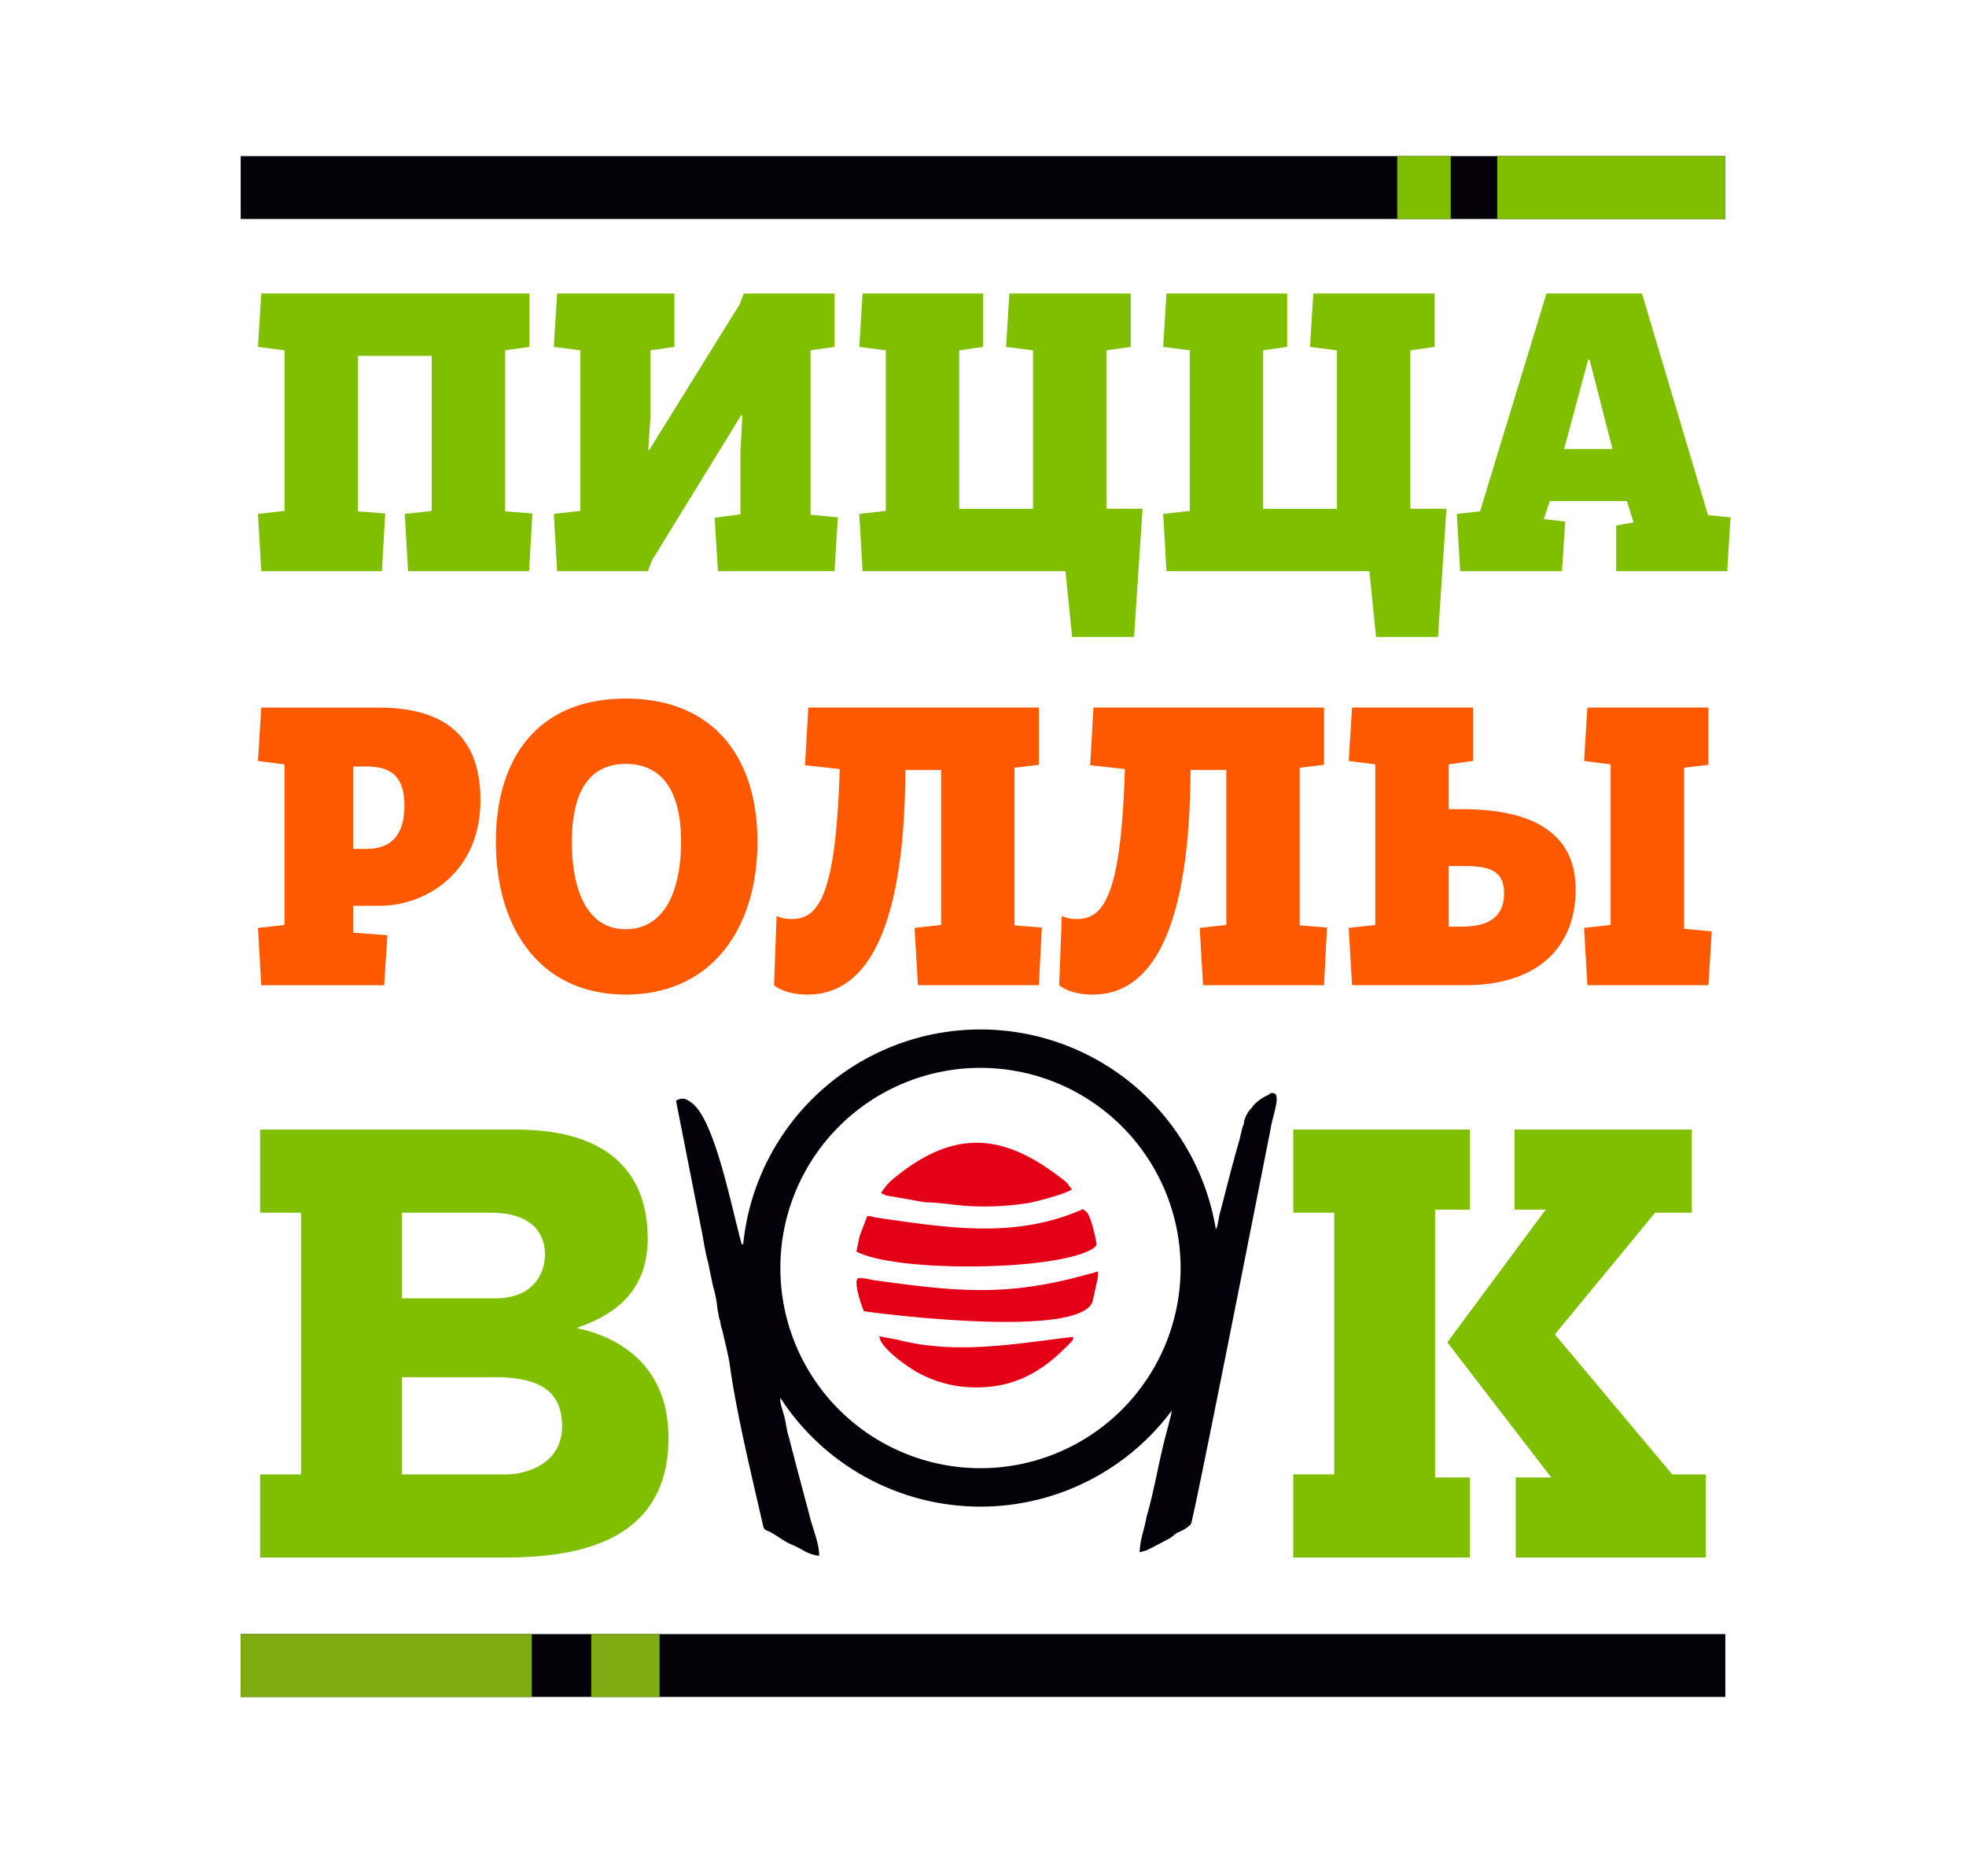 <svg xmlns="http://www.w3.org/2000/svg" width="299.217" height="285.434" viewBox="0 0 299.217 285.434">
  <g id="лого" transform="translate(513.775 356.971)">
    <path id="path4" d="M-513.775-356.971h299.217V-71.537H-513.775Z" fill="#fff" fill-rule="evenodd"/>
    <path id="path6" d="M-271.453-199.8H-45.5v9.563H-271.453Z" transform="translate(-205.688 -133.412)" fill="#050109" fill-rule="evenodd"/>
    <path id="path8" d="M1028.244-190.235H993.537V-199.8h34.707Z" transform="translate(-1279.437 -133.412)" fill="#7fbf00" fill-rule="evenodd"/>
    <path id="path10" d="M900.958-190.235h-8.145V-199.8h8.145Z" transform="translate(-1193.94 -133.412)" fill="#7fbf00" fill-rule="evenodd"/>
    <path id="path12" d="M-271.453,1287.71H-45.5v9.562H-271.453Z" transform="translate(-205.688 -1396.038)" fill="#050109" fill-rule="evenodd"/>
    <path id="path14" d="M-271.453,1297.273h44.307v-9.562h-44.307Z" transform="translate(-205.688 -1396.039)" fill="#7fab13" fill-rule="evenodd"/>
    <path id="path16" d="M81.432,1297.273h10.4v-9.562h-10.4Z" transform="translate(-505.224 -1396.039)" fill="#7fab13" fill-rule="evenodd"/>
    <path id="path18" d="M-251.907,792.556h6.233v39.821h-6.233v12.653h37.216c11.537,0,24.935-2.605,24.935-18.236,0-11.909-8.839-15.631-13.863-16.654v-.093c6.327-2.14,10.7-6.047,10.7-13.584,0-7.071-3.07-16.561-20.1-16.561h-38.89v12.653Zm21.585,25.028h13.956c5.582,0,10.42,1.21,10.42,7.443,0,5.954-5.768,7.35-8.467,7.35h-15.91Zm0-25.028h13.491c6.792,0,8.281,3.629,8.281,6.327,0,2.512-1.4,6.7-7.629,6.7h-14.142Zm159.1,19.724,15.816,20.562h-5.4v12.188H-31.87V832.377h-5.117L-54.85,811.072l15.258-18.515h5.583V779.9H-60.991v12.188h4.745l-14.979,20.189Zm-1.861-20.189h5.3V779.9H-94.671v12.653h6.233v39.821h-6.233v12.653h26.888V832.842h-5.3Z" transform="translate(-222.279 -965.002)" fill="#7fbf00" fill-rule="evenodd"/>
    <path id="path20" d="M350.055,861.042l-1.188,3.1a2.562,2.562,0,0,1-.063.392l-.387,1.885c5.933,3.153,29.812,3,35.753-.309a2.7,2.7,0,0,0,.8-.695c-.045-.68-.837-4.358-1.522-5l-.555-.457c-10.4,4.648-20.908,2.8-31.779,1.246a2.153,2.153,0,0,0-1.063-.162Z" transform="translate(-731.845 -1032.954)" fill="#e30016" fill-rule="evenodd"/>
    <path id="path22" d="M373.258,800.843l.511.245c.038.019.138.08.175.1l4.528.787a14.73,14.73,0,0,0,1.845.287c2.193.037,4.306.456,6.473.56a43.185,43.185,0,0,0,9.09-.5c1.362-.3,5.256-1.272,6.432-2.049l-.36-.414c-.023-.032-.143-.221-.172-.263-.016-.023-.291-.38-.305-.394-8.382-6.688-16.111-9.043-26.355-.537a7.7,7.7,0,0,0-1.624,1.8Z" transform="translate(-752.931 -976.272)" fill="#e30016" fill-rule="evenodd"/>
    <path id="path24" d="M349.651,928.85c1.433.246,32.811,4.348,34.787-1.475l.619-2.815c.314-1.189.272-1.836.035-1.736a5.761,5.761,0,0,1-1.041.314c-12.664,3.593-20.176,2.734-32.852,1-.814-.147-2.254-.51-2.522-.251-.617.6.675,4.485.973,4.958Z" transform="translate(-731.927 -1086.308)" fill="#e30016" fill-rule="evenodd"/>
    <path id="path26" d="M401.064,988.109c-8.8,1.025-17.708,2.765-26.812.406l-2.655-.493c.045,1.717,4.217,4.6,5.732,5.459a18.31,18.31,0,0,0,9.039,2.31c6.152.013,10.367-2.669,14.3-6.813C400.925,988.718,401.109,988.613,401.064,988.109Z" transform="translate(-751.521 -1141.657)" fill="#e30016" fill-rule="evenodd"/>
    <path id="path28" d="M213.129,679.169a36.308,36.308,0,0,1,35.824,30.421l.192-.439c.208-.8.256-1.611.547-2.475.9-3.474,1.772-6.968,2.766-10.4.114-.376.192-.766.282-1.149.01-.034.027-.068.036-.1l.219-.946c.515-1.209,0-.44.384-1.322a4.223,4.223,0,0,1,.721-1.328l.344-.37c.017-.023.038-.06.054-.084l.108-.174a6.541,6.541,0,0,1,2.369-1.685c.5-.275-.252-.219.591-.271,1.466-.09,0,3.555-.268,5.342-.007.044-.009.08-.016.125-1.041,5.241-11.771,59.776-12.131,60.136a5.09,5.09,0,0,1-1.857,1.19c-.6.255-1.1.907-1.774,1.177l-2.667,1.392a5.667,5.667,0,0,1-1.512.5,14.634,14.634,0,0,1,.179-1.56c.244-1.324.67-2.486.861-3.743,1.222-4.134,1.871-8.527,2.993-12.648l.769-2.981c.029-.223.068-.434.112-.637a36.3,36.3,0,0,1-59.572-1.9c-.174.508.423,2.143.591,2.81.259,1.031.341,2.07.673,3.069,1.029,4.027,2.1,8,3.165,12.014.422,1.845,1.518,4.286,1.458,6.122a6.074,6.074,0,0,1-2.168-.683,19.3,19.3,0,0,0-1.9-.98c-1.227-.451-2.579-1.62-3.649-2.073-.447-.189-.605-.208-.768-.675-1.72-7.531-4.1-17.254-5.114-24.665-.2-1.423-.745-3.469-1.052-4.887-.092-.426-.226-.772-.3-1.086-.048-.213-.055-.393-.106-.61-.131-.563-.074-.151-.166-.54l-.174-.986c-.01-.035-.027-.069-.037-.1l-.174-1.414a20.609,20.609,0,0,0-.537-2.335c-.173-.785-.335-1.64-.51-2.394-.091-.392-.144-.856-.234-1.178-.53-1.909-.744-3.8-1.19-5.858l-3.7-18.773c.908-.572,1.616-.357,2.624.516,3.482,3.012,6.012,16.659,7.4,21.373a.867.867,0,0,1,.2-.083l0,.019c-.027.013-.067.006.013-.133A36.3,36.3,0,0,1,213.129,679.169Zm0,5.843a30.457,30.457,0,1,1-30.457,30.457A30.457,30.457,0,0,1,213.129,685.012Z" transform="translate(-577.679 -879.496)" fill="#050109" fill-rule="evenodd"/>
    <path id="path30" d="M-237.622,356.474c3.2,0,5.839.975,5.839,5.914,0,4.874-2.3,6.629-5.839,6.629h-1.965V356.474Zm2.751,33.275.505-7.6-5.221-.39v-4.094h4.1c6.962,0,15.27-5.069,15.27-16.053,0-10.009-5.726-14.1-15.551-14.1h-17.8l-.505,8.124,4.042.52v24.437l-4.042.455.505,8.709h18.695Zm45.194-21.837c0,7.474-2.526,13.323-8.421,13.323-5.839,0-8.2-5.849-8.2-13.323,0-7.409,2.526-11.828,8.2-11.828C-192.373,356.085-189.678,360.5-189.678,367.913Zm11.621,0c0-13.128-6.962-21.772-20.042-21.772-13.025,0-19.762,8.644-19.762,21.772,0,13.193,6.737,23.267,19.762,23.267C-185.018,391.18-178.057,381.106-178.057,367.913Zm2.526,21.837s1.516,1.43,5.109,1.43c8.533,0,14.765-8.839,14.877-34.185h5.446v23.592l-4.042.455.505,8.709h18.414l.449-8.774-4.154-.325V356.669l3.705-.455v-8.709h-35.088l-.505,8.774,5.277.585c-.561,19.172-3.2,22.812-7.242,22.812a5.044,5.044,0,0,1-2.358-.455l-.393,10.529Zm43.4,0s1.516,1.43,5.109,1.43c8.533,0,14.765-8.839,14.877-34.185h5.446v23.592l-4.042.455.505,8.709h18.414l.449-8.774-4.154-.325V356.669l3.705-.455v-8.709h-35.088l-.505,8.774,5.277.585c-.561,19.172-3.2,22.812-7.242,22.812a5.044,5.044,0,0,1-2.358-.455l-.393,10.529Zm98.808,0,.505-8.189-4.211-.39v-24.5l3.705-.455v-8.709H-51.739l-.505,8.124,4.042.52v24.437l-4.042.455.505,8.709h18.414Zm-37.5-18.133c3.93,0,6.4.52,6.4,4.159,0,3.7-2.526,5.069-6.4,5.069h-2.021v-9.229h2.021Zm.561,18.133c11.172,0,16.73-5.979,16.73-14.558,0-8.644-6.625-12.218-17.235-12.218h-2.077V356.15l3.705-.52v-8.124H-87.557l-.505,8.124,4.042.52v24.437l-4.042.455.505,8.709h17.292Z" transform="translate(-220.441 -596.816)" fill="#ff5900" fill-rule="evenodd"/>
    <path id="path32" d="M-212.808-19.3l.505-8.774-4.154-.325V-52.9l3.705-.52v-8.124h-40.815l-.505,8.124,4.042.52v24.437l-4.042.455.505,8.709h18.358l.505-8.774-4.154-.325V-52.054h11.228v23.592l-4.1.455.505,8.709h18.414Zm46.485,0,.505-8.189-4.154-.39V-52.9l3.649-.52v-8.124h-13.811l-.618,1.625-13.755,22.162h-.168l.337-5V-52.9l3.649-.52v-8.124h-17.853l-.505,8.124,4.042.52v24.437l-4.042.455.505,8.709h13.811l.618-1.625,13.586-22.1h.168l-.281,5.524v9.554l-3.93.52.505,8.124h17.741Zm45.081-34.12v-8.124h-18.47l-.505,8.124,4.1.52v24.112h-11.228V-52.9l3.649-.52v-8.124h-18.358l-.505,8.124,4.042.52v24.437l-4.042.455.505,8.709h30.878l1.011,10.009h9.432l1.291-19.5h-5.5V-52.9l3.705-.52Zm46.26,0v-8.124h-18.47l-.505,8.124,4.1.52v24.112h-11.228V-52.9l3.649-.52v-8.124H-115.8l-.505,8.124,4.042.52v24.437l-4.042.455.505,8.709h30.878L-83.908-9.29h9.432l1.291-19.5h-5.5V-52.9l3.705-.52Zm23.579,1.95,3.481,13.583h-7.354l3.649-13.583ZM-55.613-19.3l.505-7.539-3.256-.39.9-2.73h11.734l1.011,3.25-2.639.455V-19.3h16.9l.505-8.189-3.425-.325L-43.43-61.543H-57.971L-68.076-28.4l-3.537.39.505,8.709h15.495Z" transform="translate(-220.441 -250.765)" fill="#7fbf00" fill-rule="evenodd"/>
  </g>
</svg>
